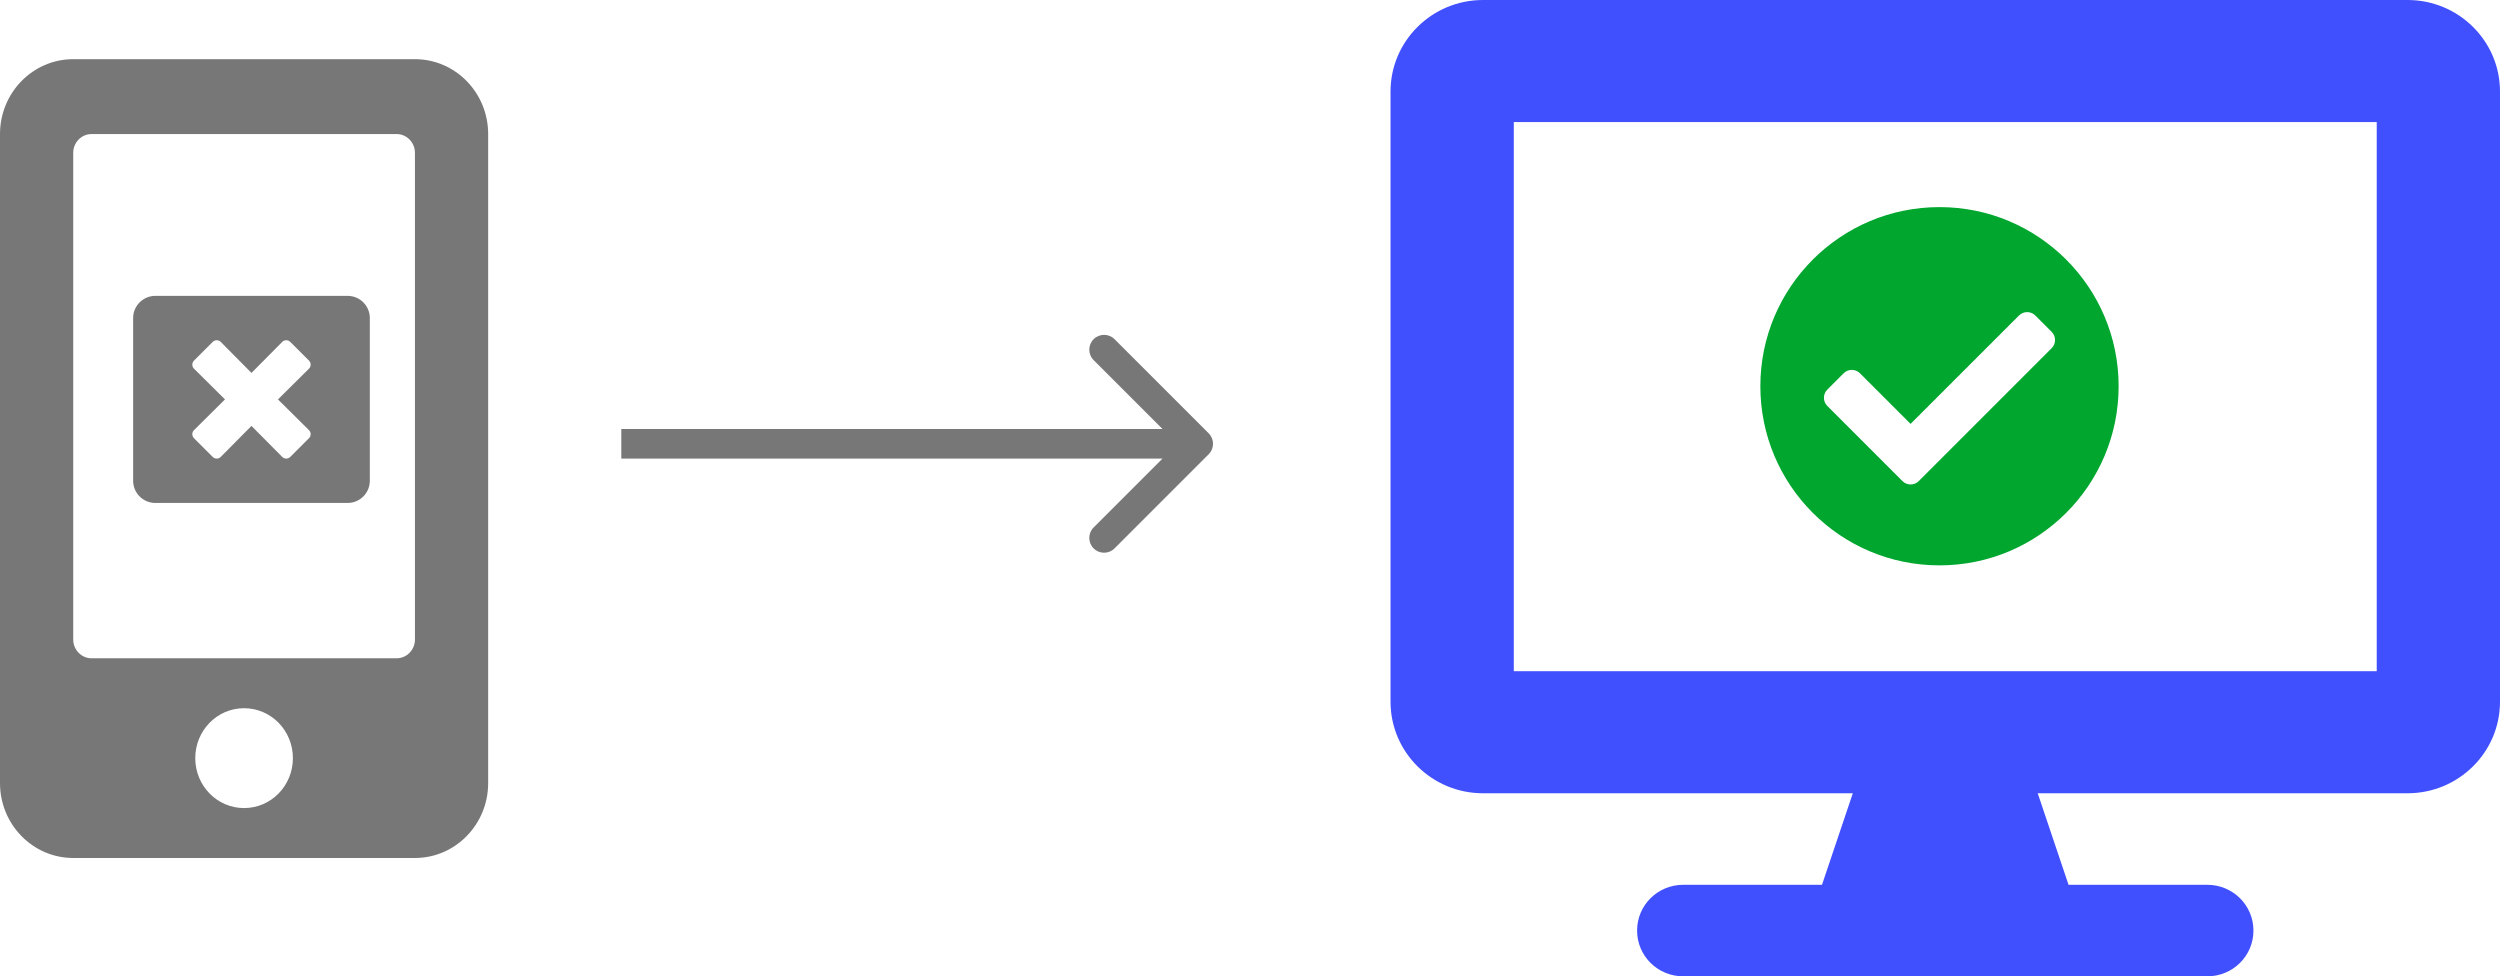 <svg width="169" height="66" viewBox="0 0 169 66" fill="none" xmlns="http://www.w3.org/2000/svg">
<path d="M28.05 4H4.95C2.217 4 0 6.268 0 9.062V52.938C0 55.732 2.217 58 4.95 58H28.05C30.783 58 33 55.732 33 52.938V9.062C33 6.268 30.783 4 28.05 4ZM16.5 54.625C14.675 54.625 13.2 53.117 13.2 51.25C13.2 49.383 14.675 47.875 16.5 47.875C18.325 47.875 19.8 49.383 19.8 51.25C19.8 53.117 18.325 54.625 16.5 54.625ZM28.05 43.234C28.05 43.931 27.493 44.5 26.812 44.5H6.188C5.507 44.5 4.95 43.931 4.95 43.234V10.328C4.95 9.632 5.507 9.062 6.188 9.062H26.812C27.493 9.062 28.05 9.632 28.05 10.328V43.234Z" fill="#777777"/>
<path d="M162.75 0H100.25C96.799 0 94 2.771 94 6.188V47.438C94 50.853 96.799 53.625 100.25 53.625H125.25L123.167 59.812H113.792C112.06 59.812 110.667 61.192 110.667 62.906C110.667 64.621 112.06 66 113.792 66H149.208C150.94 66 152.333 64.621 152.333 62.906C152.333 61.192 150.94 59.812 149.208 59.812H139.833L137.75 53.625H162.75C166.201 53.625 169 50.853 169 47.438V6.188C169 2.771 166.201 0 162.75 0ZM160.667 45.375H102.333V8.25H160.667V45.375Z" fill="#4150FF"/>
<path d="M143.219 26.109C143.219 32.797 137.797 38.219 131.109 38.219C124.422 38.219 119 32.797 119 26.109C119 19.422 124.422 14 131.109 14C137.797 14 143.219 19.422 143.219 26.109ZM129.709 32.521L138.693 23.537C138.998 23.232 138.998 22.737 138.693 22.432L137.588 21.327C137.283 21.022 136.788 21.022 136.483 21.327L129.156 28.654L125.735 25.233C125.43 24.928 124.936 24.928 124.631 25.233L123.526 26.338C123.221 26.643 123.221 27.138 123.526 27.443L128.604 32.521C128.909 32.826 129.404 32.826 129.709 32.521Z" fill="#00A62E"/>
<path d="M23.5 20H10.5C9.672 20 9 20.672 9 21.5V32.5C9 33.328 9.672 34 10.5 34H23.5C24.328 34 25 33.328 25 32.5V21.5C25 20.672 24.328 20 23.5 20ZM20.887 29.078C21.038 29.228 21.038 29.472 20.887 29.622L19.622 30.887C19.472 31.038 19.228 31.038 19.078 30.887L17 28.791L14.922 30.887C14.772 31.038 14.528 31.038 14.378 30.887L13.113 29.622C12.963 29.472 12.963 29.228 13.113 29.078L15.209 27L13.113 24.922C12.963 24.772 12.963 24.528 13.113 24.378L14.378 23.113C14.528 22.962 14.772 22.962 14.922 23.113L17 25.209L19.078 23.113C19.228 22.962 19.472 22.962 19.622 23.113L20.887 24.378C21.038 24.528 21.038 24.772 20.887 24.922L18.791 27L20.887 29.078Z" fill="#777777"/>
<path d="M81.707 30.707C82.098 30.317 82.098 29.683 81.707 29.293L75.343 22.929C74.953 22.538 74.32 22.538 73.929 22.929C73.538 23.32 73.538 23.953 73.929 24.343L79.586 30L73.929 35.657C73.538 36.047 73.538 36.681 73.929 37.071C74.32 37.462 74.953 37.462 75.343 37.071L81.707 30.707ZM42 31H81V29H42V31Z" fill="#777777"/>
</svg>
